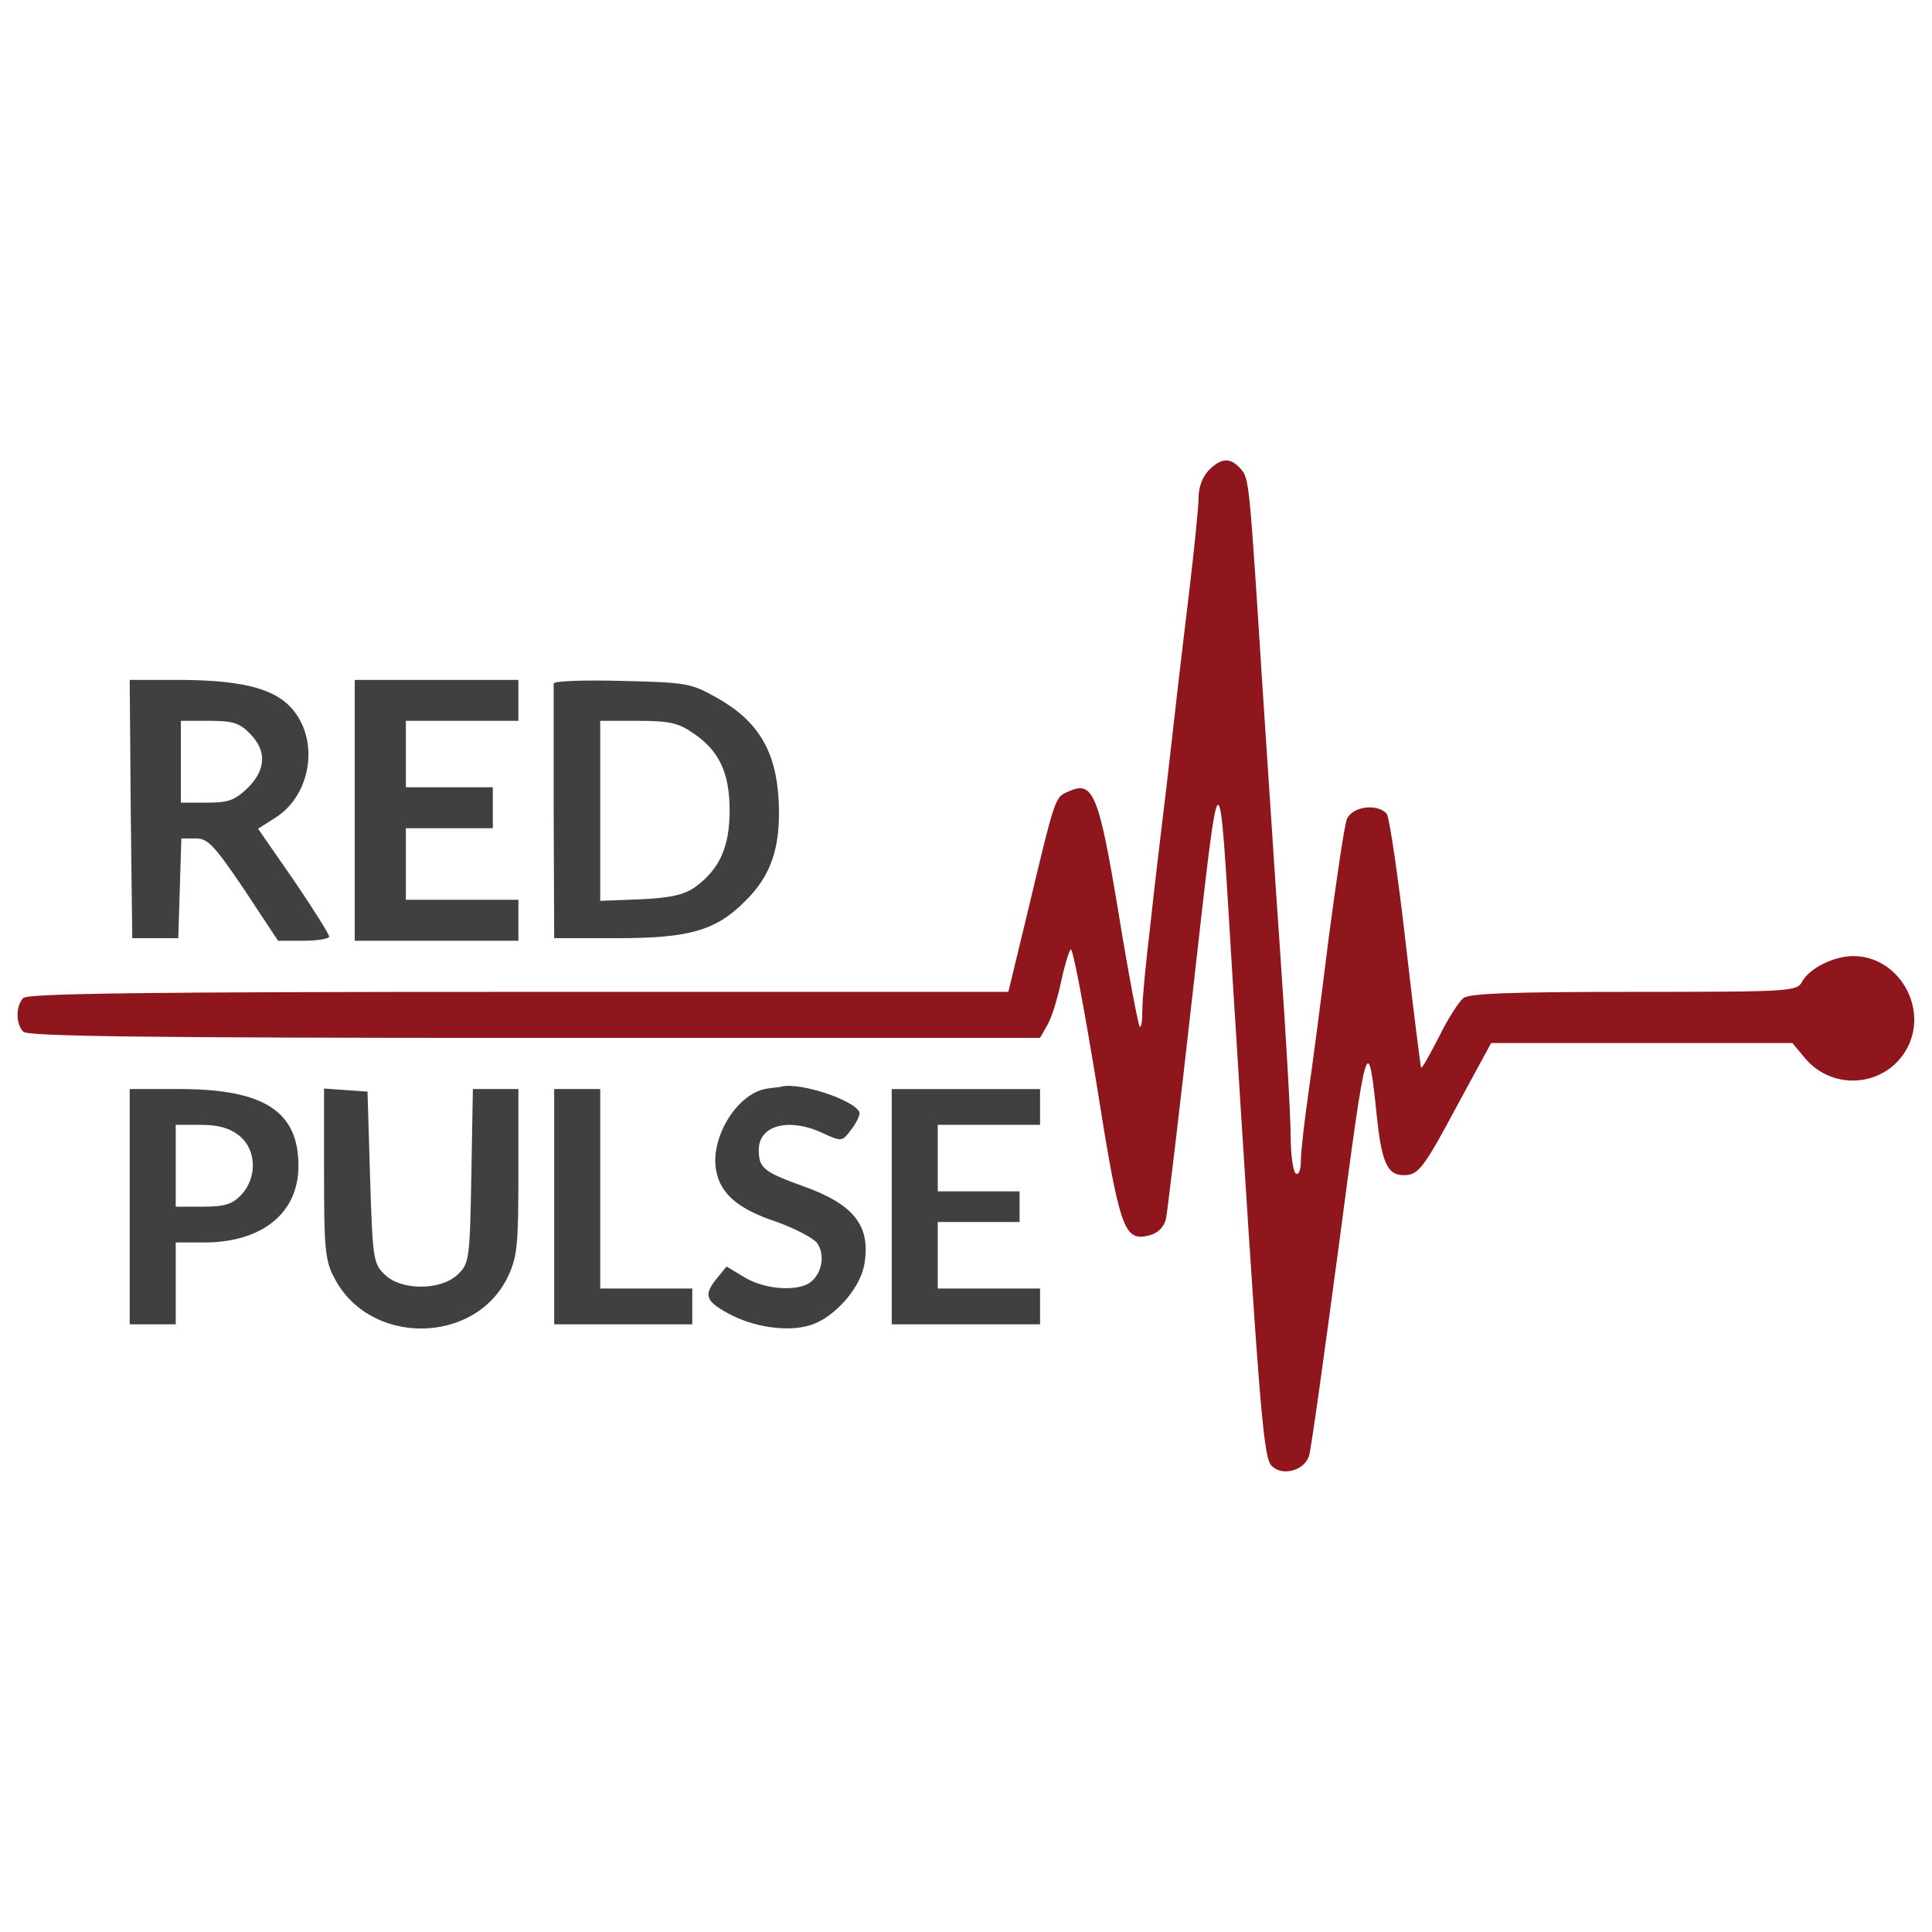 <svg enable-background="new 1000 -999.5 2500 2500" viewBox="1000 -999.5 2500 2500"
    xmlns="http://www.w3.org/2000/svg">
    <path
        d="m2564.219-391.047c-7.942 7.942-13.236 21.839-13.236 35.075 0 11.912-5.956 70.812-13.236 131.036-7.28 59.562-19.192 162.14-26.472 227.658-7.941 65.518-18.53 154.86-23.163 198.539-5.294 44.34-9.927 91.328-9.927 105.887 0 13.898-1.324 23.825-3.309 21.839-1.985-1.985-14.56-67.503-27.134-144.933-25.81-156.184-33.09-174.052-64.856-159.493-17.868 7.942-16.545 2.647-53.605 158.169l-24.487 101.255h-633.338c-483.772 0-635.324 1.985-641.28 7.942-9.927 9.927-9.927 33.752 0 43.679 5.956 5.956 162.14 7.942 661.796 7.942h653.854l8.603-15.221c5.294-7.942 13.236-32.428 17.868-54.267s10.589-42.355 13.236-45.002 17.207 74.783 33.09 172.067c30.443 191.921 35.737 206.48 68.827 197.877 10.589-2.647 18.53-10.589 21.177-20.516 1.985-9.265 17.868-142.286 35.075-296.484 35.737-315.676 33.09-313.691 50.297-31.104 35.737 573.777 40.369 635.324 51.62 646.574 13.898 13.898 42.355 5.956 48.311-13.236 2.647-7.942 19.854-132.359 39.046-275.969 35.737-271.336 37.061-275.307 48.973-160.155 6.618 60.885 14.559 75.445 39.708 72.798 14.559-1.985 23.824-14.56 62.209-86.695l45.664-84.048h389.798l16.545 19.854c37.061 43.678 105.887 36.399 132.359-13.898 27.134-52.282-11.912-118.461-70.15-118.461-25.148 0-56.914 15.883-66.179 33.09-6.618 12.574-13.898 13.236-217.069 13.236-158.169 0-213.098 1.985-221.04 7.942-5.956 4.633-20.516 27.134-31.766 50.296-11.912 23.163-21.839 41.031-23.163 39.708-.662-1.324-9.927-73.459-19.854-160.816s-21.177-162.802-24.487-167.434c-11.912-13.898-44.34-9.927-51.62 6.618-3.309 8.603-13.236 76.106-23.163 150.889-9.265 74.783-21.177 166.111-26.472 202.509-5.294 37.061-9.927 76.768-9.927 88.019 0 12.574-2.647 19.854-6.618 17.207-3.309-1.985-6.618-23.825-6.618-48.311s-5.956-129.05-13.236-232.952-17.207-260.086-23.163-347.443c-17.207-269.351-17.207-270.674-28.457-283.248-13.236-14.563-24.487-14.563-41.031 1.981z"
        fill="#8f161d" />
    <path
        d="m1169.153 47.062 1.985 167.434h59.562l1.985-64.856 1.985-64.194h18.53c15.883 0 23.825 8.603 62.87 66.18l43.679 66.18h33.09c18.53 0 33.09-2.647 33.09-5.294 0-3.309-20.516-35.737-45.664-72.798l-46.326-66.841 21.839-13.898c43.017-26.472 56.914-90.666 28.457-133.021-21.177-32.428-63.532-45.002-148.904-45.664h-67.503zm154.199-97.284c21.839 21.839 21.177 46.326-2.647 70.15-16.545 15.883-24.486 19.192-52.944 19.192h-33.752v-105.887h36.399c30.443 0 39.708 2.647 52.944 16.545zm135.668 99.269v168.758h211.775v-52.944h-145.595v-92.651h112.505v-52.943h-112.505v-86.033h145.595v-52.944h-211.775zm257.438-164.125v167.434l.662 162.14h81.401c93.975 0 127.727-9.927 165.449-47.649 34.413-33.752 46.326-70.15 43.678-129.712-3.309-64.856-26.472-103.24-78.754-133.021-35.075-19.854-40.37-20.516-123.756-22.501-48.31-1.323-88.018 0-88.68 3.309zm179.347 63.533c34.413 22.501 48.311 51.62 48.311 100.593 0 46.987-12.574 75.445-43.678 98.608-14.56 10.589-31.104 14.56-71.474 16.545l-52.282 1.985v-232.953h48.973c39.046 0 52.281 2.647 70.15 15.222zm115.814 457.962c-3.309 1.324-12.64 1.324-21.905 3.309-37.722 7.942-71.408 64.856-62.804 106.549 5.956 29.781 29.119 48.973 76.768 64.856 24.486 8.603 48.311 21.177 53.605 27.795 10.589 15.221 6.618 38.384-7.941 50.296-16.545 13.236-60.224 9.927-86.033-5.956l-23.163-13.898-11.912 14.56c-17.869 21.839-15.883 29.781 13.236 45.664 33.09 18.53 78.754 25.148 108.534 15.221 29.781-9.927 62.209-46.326 68.165-76.768 9.265-50.297-11.912-78.754-78.754-102.578-51.62-18.53-57.576-23.825-57.576-46.988 0-32.428 39.708-42.355 84.048-21.177 23.163 10.589 23.824 10.589 35.737-5.294 6.618-8.603 11.25-18.53 10.589-21.839-4.633-15.222-75.181-39.311-100.594-33.752zm-843.789 155.522v152.213h59.562v-105.887h38.384c74.121-.662 120.447-38.384 120.447-99.269 0-70.15-44.34-98.608-150.228-99.269h-68.165zm141.624-91.99c22.501 17.868 23.825 54.267 2.647 76.768-11.25 11.912-21.177 15.221-49.635 15.221h-35.075v-105.886h32.428c22.501 0 37.061 3.97 49.635 13.897zm109.858 48.973c0 95.96 1.324 113.167 13.236 135.006 45.002 88.019 181.332 87.357 224.349-.662 12.574-26.472 13.898-41.031 13.898-136.33v-107.21h-58.9l-1.985 112.505c-1.985 106.549-2.647 113.167-17.207 127.065-21.177 21.177-74.121 21.839-95.299 0-14.559-13.898-15.221-21.177-18.53-125.741l-3.309-110.52-27.795-1.985-28.457-1.985v109.857zm297.808 43.017v152.213h178.685v-46.326h-119.123v-258.1h-59.562zm436.785 0v152.213h191.921v-46.326h-132.359v-86.033h105.887v-39.708h-105.887v-86.033h132.359v-46.326h-191.921z"
        fill="#404040" />
</svg>